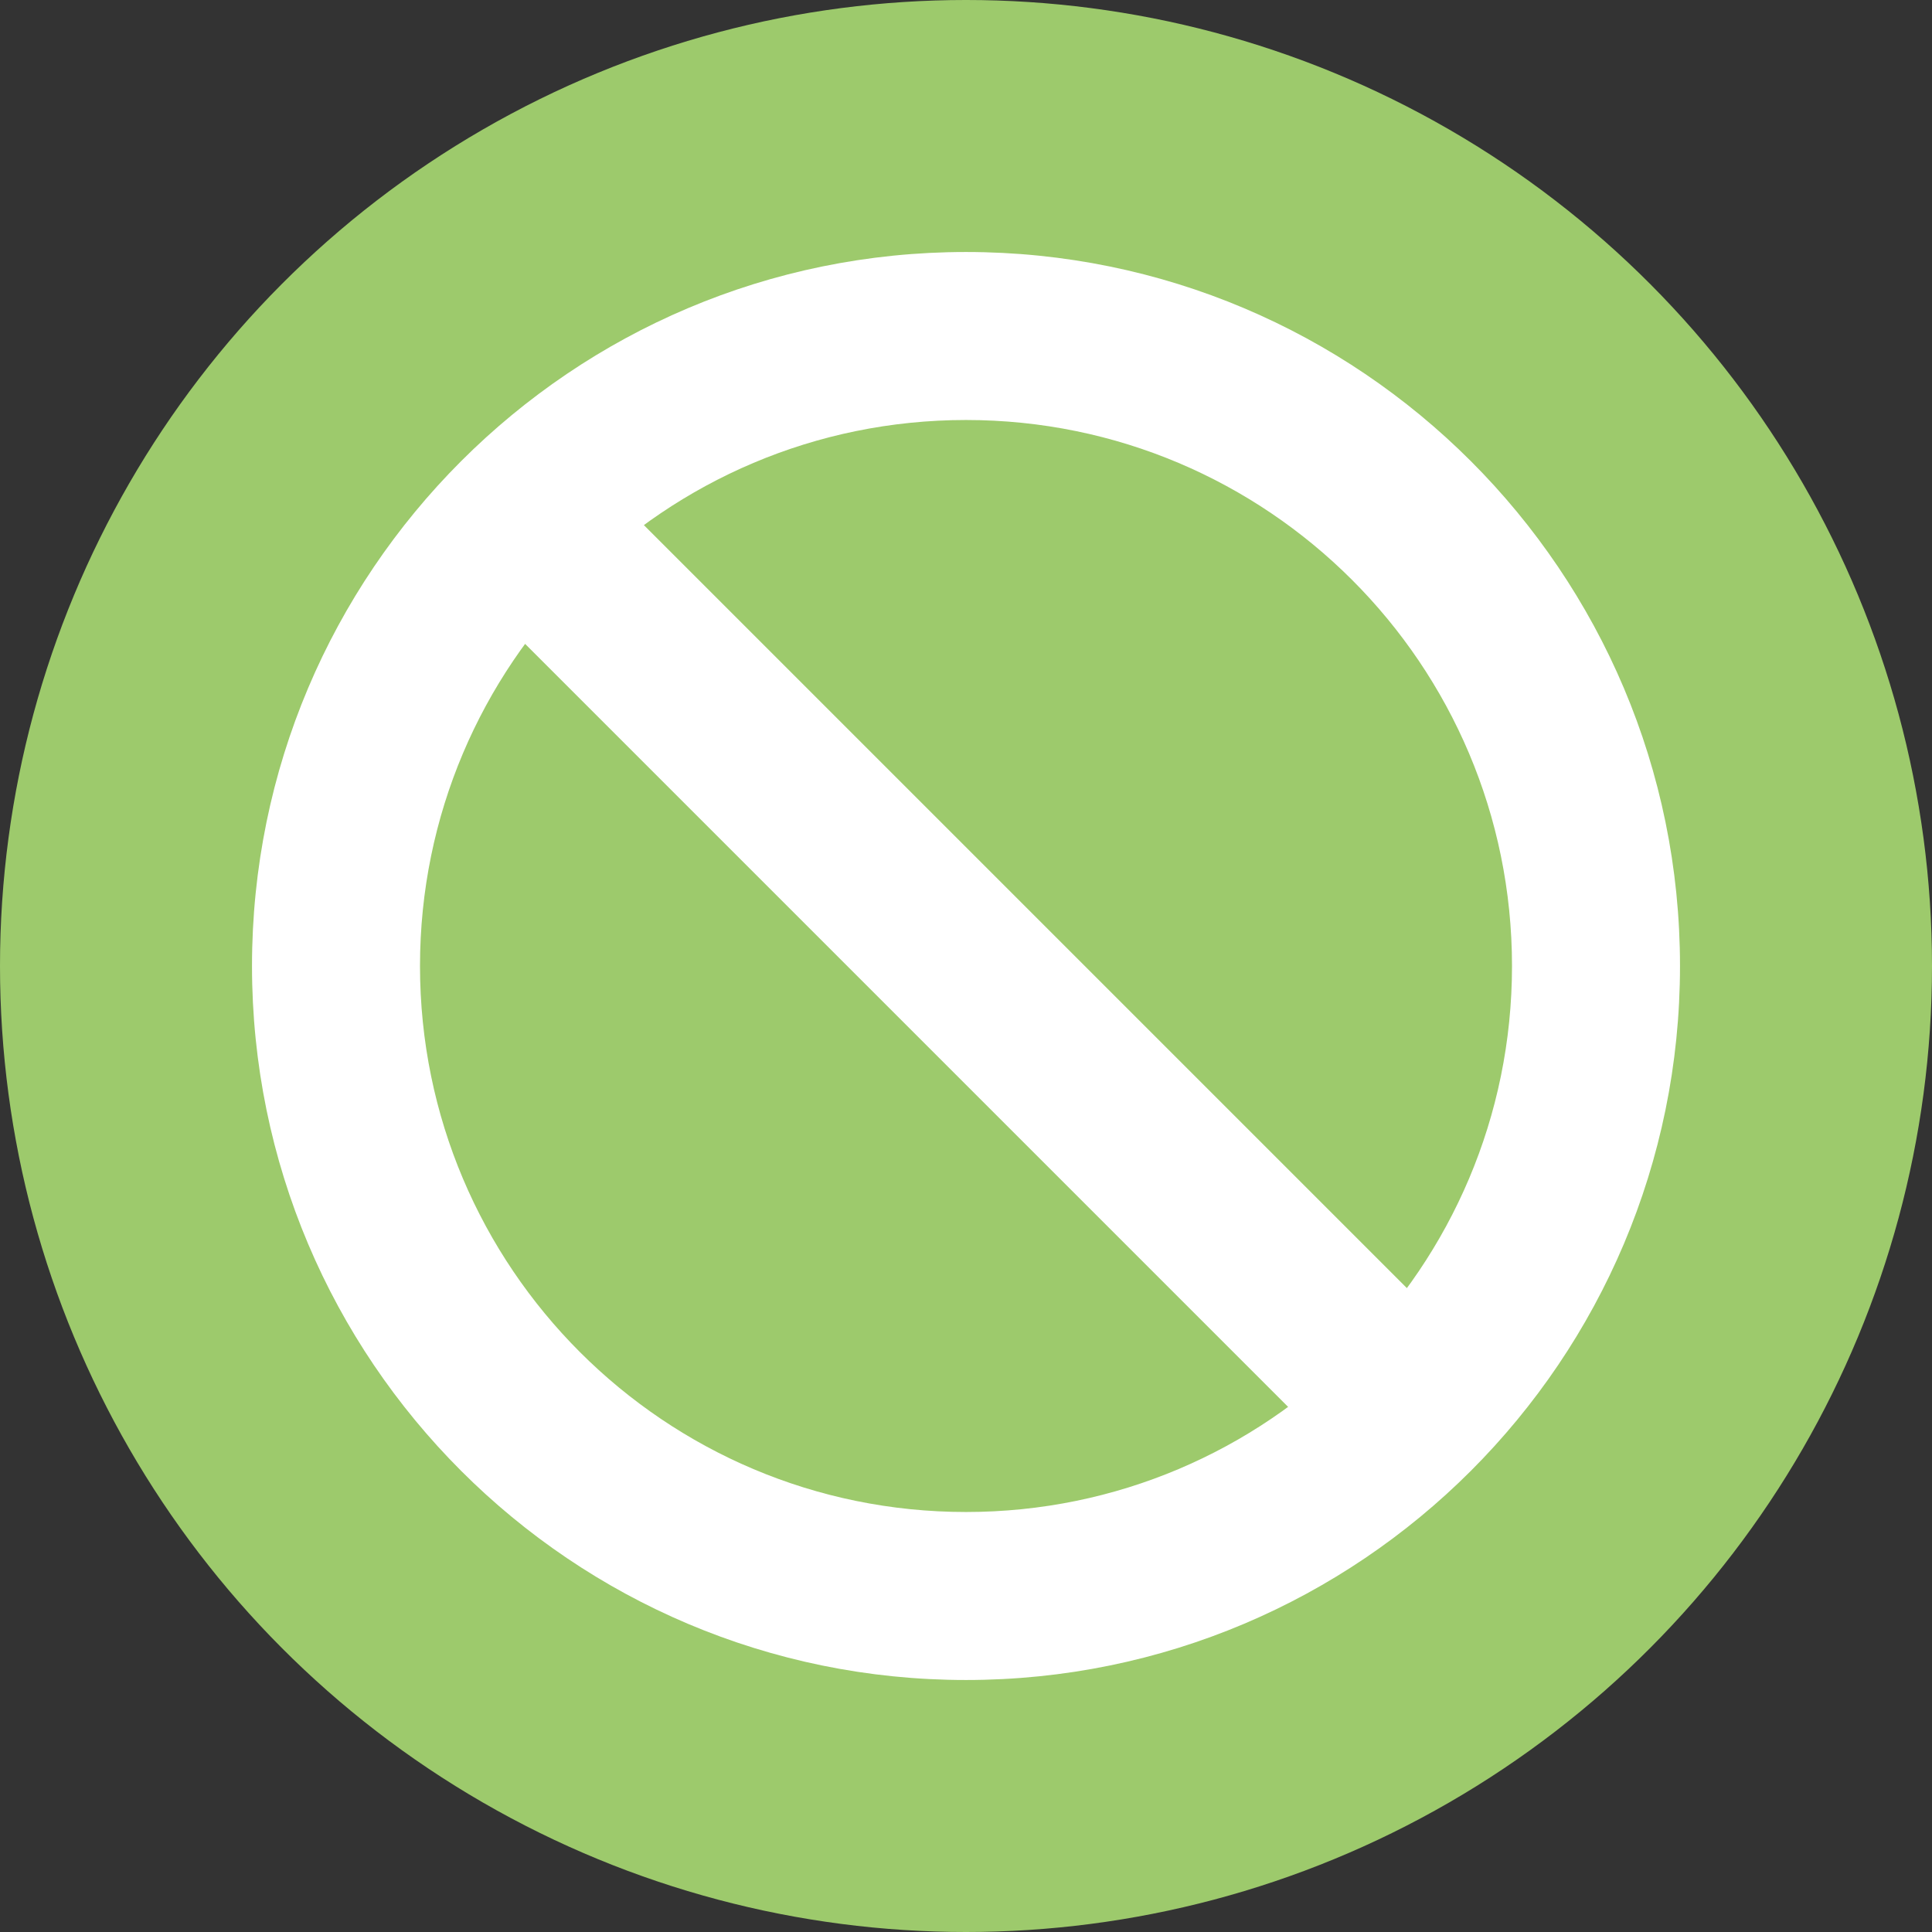 <?xml version="1.0" encoding="UTF-8"?>
<svg width="23px" height="23px" viewBox="0 0 23 23" version="1.1" xmlns="http://www.w3.org/2000/svg" xmlns:xlink="http://www.w3.org/1999/xlink">
    <rect x="0" y="0" width="23" height="23" fill="#333333" stroke="none"/>
    <!-- Generator: Sketch 39.1 (31720) - http://www.bohemiancoding.com/sketch -->
    <title>icon-decaf</title>
    <desc>Created with Sketch.</desc>
    <defs></defs>
    <g id="Symbols" stroke="none" stroke-width="1" fill="none" fill-rule="evenodd">
        <g id="icon-decaf">
            <g id="Line">
                <circle id="Oval-Copy-5" fill="#9DCA6C" cx="11.5" cy="11.5" r="11.5"></circle>
                <path d="M18,11.5 C18,7.91 15.09,5 11.5,5 C7.91,5 5,7.91 5,11.5 C5,15.09 7.91,18 11.5,18 C15.09,18 18,15.09 18,11.5 Z M3,11.5 C3,6.806 6.806,3 11.5,3 C16.194,3 20,6.806 20,11.5 C20,16.194 16.194,20 11.5,20 C6.806,20 3,16.194 3,11.5 Z" id="Oval-2" fill="#FFFFFF"></path>
                <polygon fill="#FFFFFF" points="15.806 17.22 16.513 17.927 17.927 16.513 17.22 15.806 7.707 6.293 7 5.586 5.586 7 6.293 7.707"></polygon>
            </g>
        </g>
    </g>
</svg>